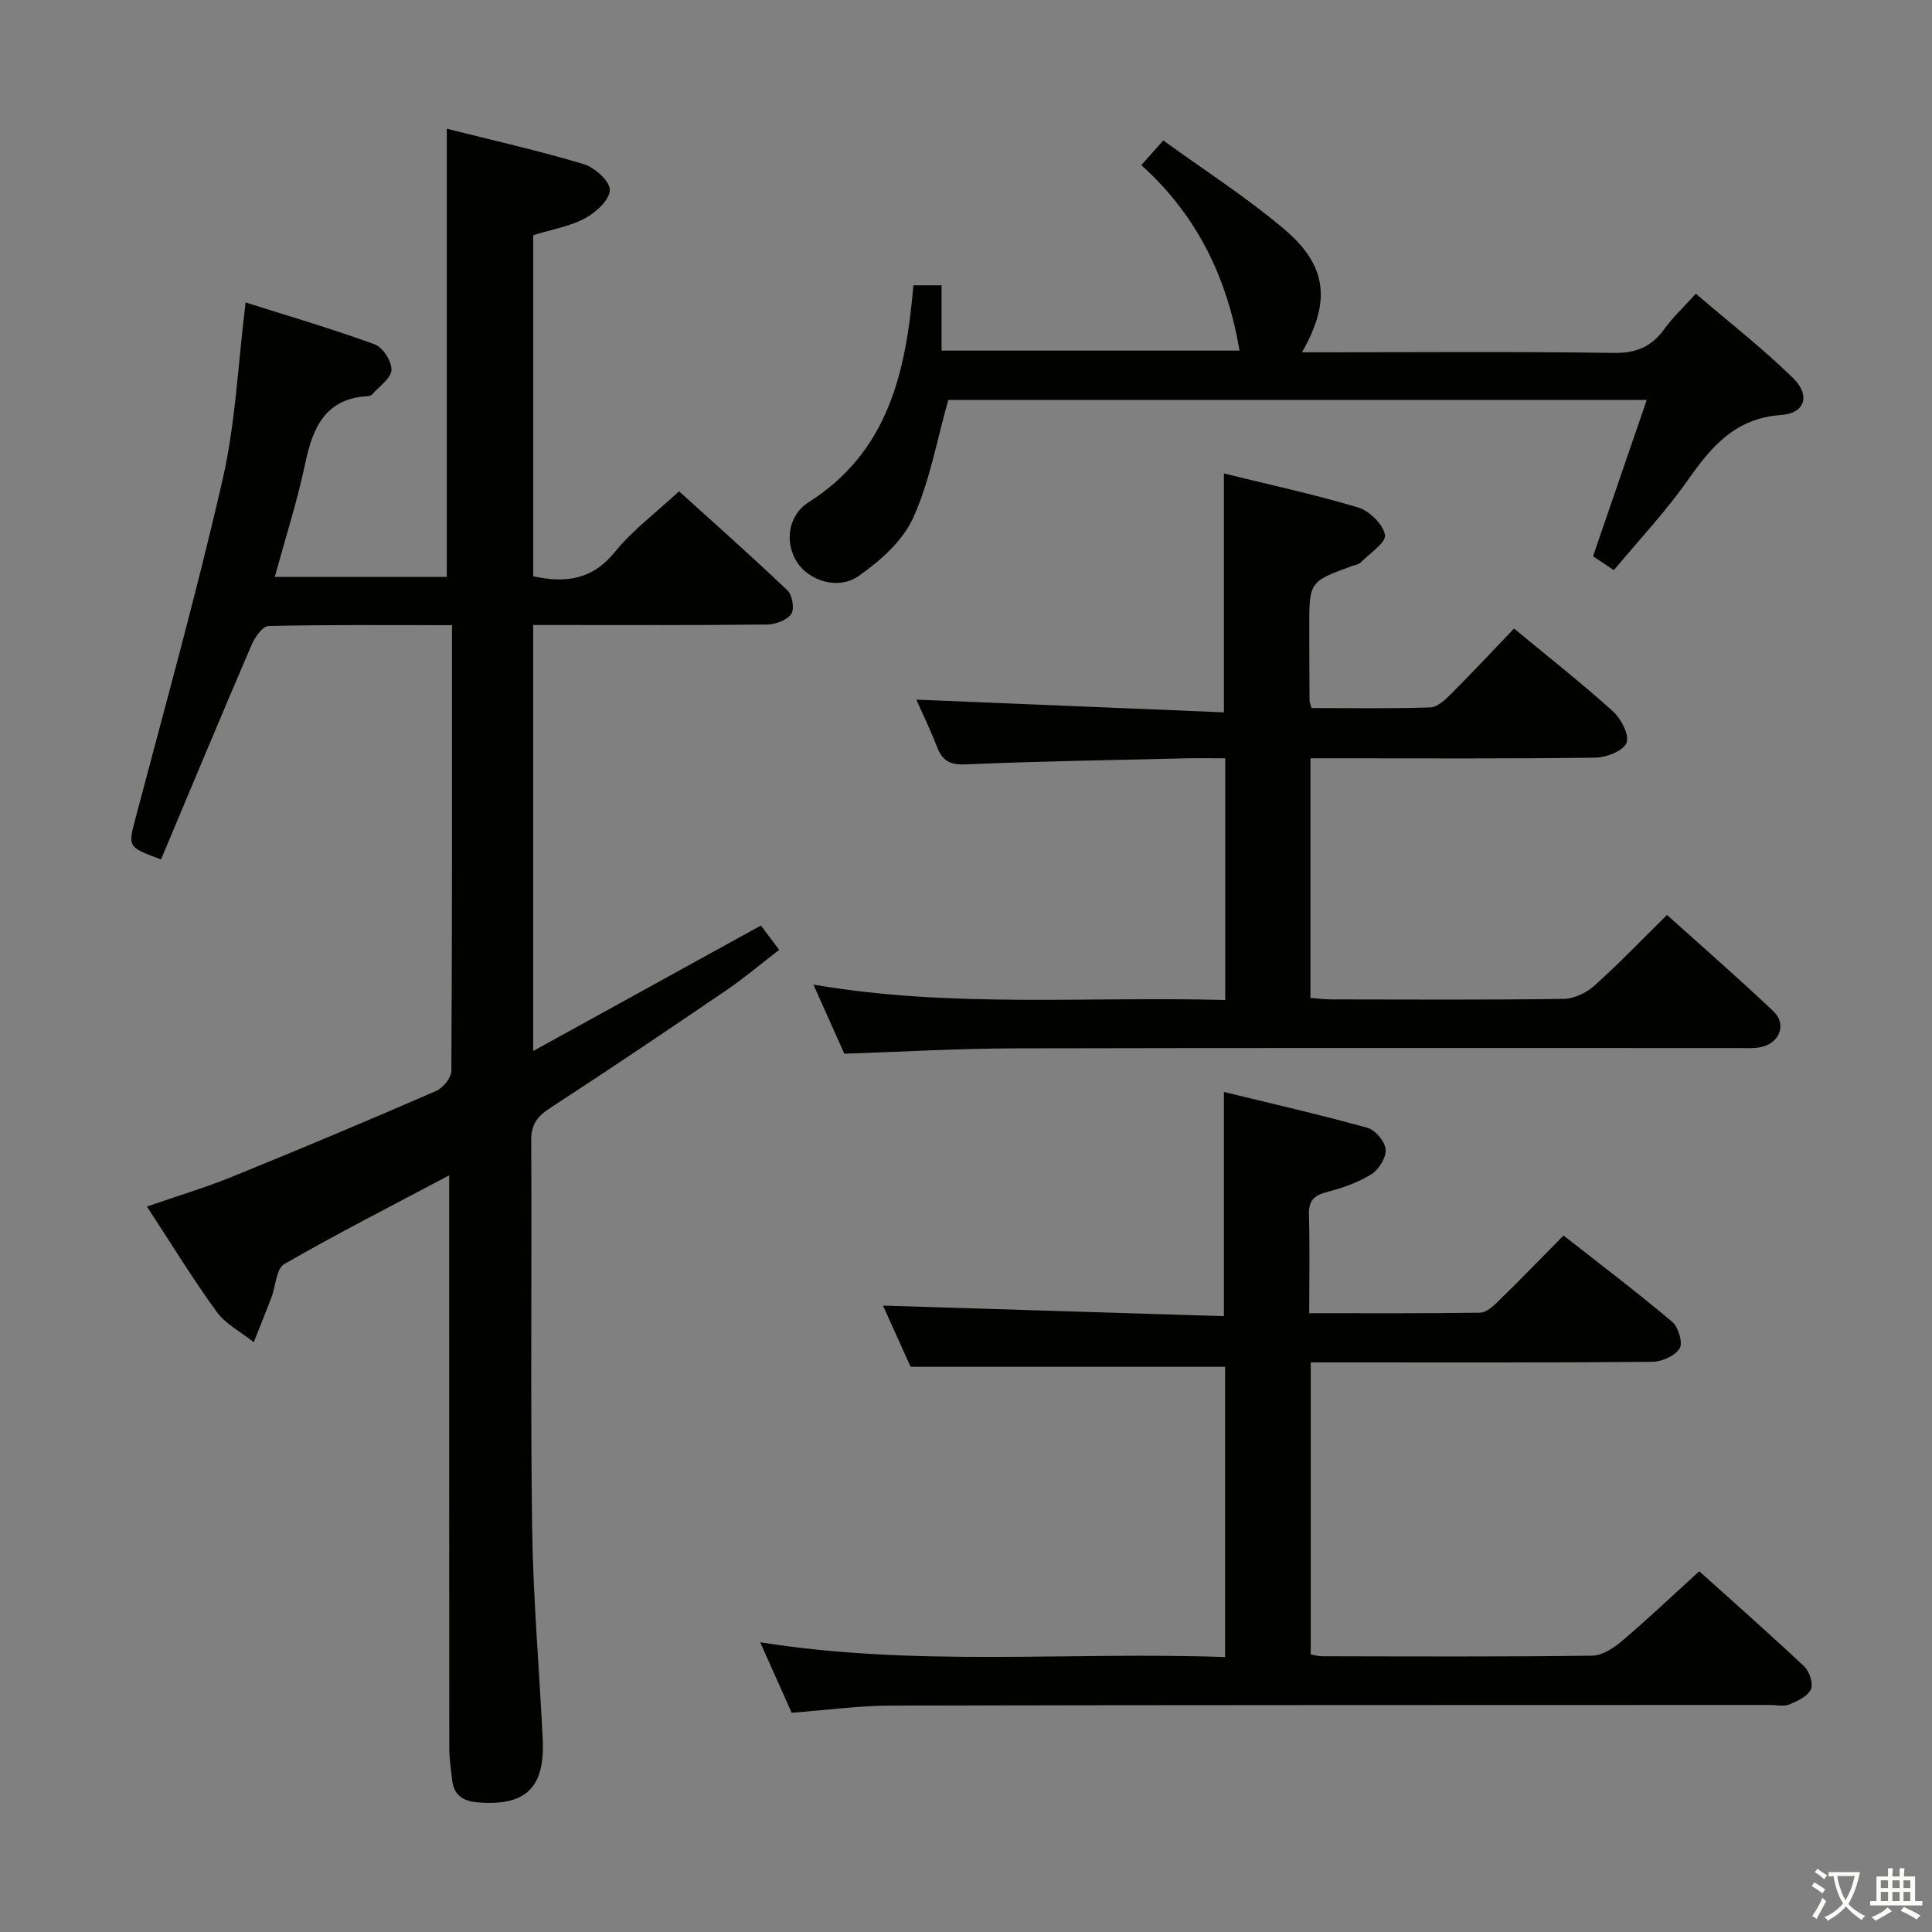 <svg enable-background="new 0 0 400 400" viewBox="0 0 400 400" xmlns="http://www.w3.org/2000/svg"><rect x="0" y="0" width="400" height="400" fill="#808080" stroke="none"/><path d="m377.9 391.2c-.2.3-.4.5-.6.8-.7-.6-1.4-1-2.2-1.5.2-.3.4-.5.5-.8.6.4 1.4.8 2.3 1.5zm-1.8 6.1c-.2-.2-.5-.4-.9-.6.4-.6.8-1.2 1.2-1.9s.7-1.3.9-1.9c.3.3.5.5.8.7-.7 1.3-1.4 2.6-2 3.7zm2.2-9c-.3.3-.5.5-.6.8-.6-.6-1.3-1.1-2-1.5.3-.3.5-.5.6-.7.6.5 1.3.9 2 1.4zm.3.2v-.9h2 4.5c-.3 1.3-.6 2.5-1 3.6s-.9 2.1-1.4 3c.4.5 1 1 1.6 1.4s1.2.8 1.9 1.1c-.3.2-.5.4-.8.8-.4-.3-1-.7-1.6-1.2s-1.2-1.1-1.6-1.6c-.5.6-1.1 1.1-1.7 1.6s-1.4.9-2.1 1.4c-.1-.3-.3-.5-.7-.8.6-.2 1.2-.5 1.9-1s1.4-1.1 2-1.8c-.5-.8-.9-1.6-1.2-2.5s-.6-2-.8-3.2c-.4.1-.7.1-1 .1zm2.5 2.7c.3 1 .7 1.7 1 2.2.3-.5.6-1.1 1-2s.6-1.9.9-3h-3.2-.4c.1.9.3 1.8.7 2.8z" fill="#fbfcfa"/><path d="m396.5 388.5v1.5 3.6h1.5v.9c-.4 0-1 0-1.7 0h-7.9c-.5 0-.9 0-1.2 0v-.9h1.3v-3.5c0-.7 0-1.2 0-1.6h2.4c0-.8 0-1.4 0-1.7h1c0 .3-.1.8-.1 1.7h1.5c0-.8 0-1.4 0-1.7h1c0 .3-.1.9-.1 1.7zm-8.2 9.2c-.2-.3-.5-.5-.8-.8.8-.3 1.4-.6 1.9-.9s1-.7 1.4-1.1c.3.3.6.5.9.8-1.6 1-2.8 1.6-3.4 2zm2.6-6.8v-1.6h-1.5v1.6zm0 2.7v-1.9h-1.5v1.9zm2.4-2.7v-1.6h-1.5v1.6zm0 2.7v-1.9h-1.5v1.9zm.2 2 .7-.8c.4.2.9.5 1.6.8s1.3.7 1.8 1c-.3.3-.5.5-.8.8-.4-.3-1.5-1-3.3-1.8zm2-4.7v-1.6h-1.4v1.6zm0 2.7v-1.9h-1.4v1.9z" fill="#fbfcfa"/><g fill="#010100"><path d="m93.58 129.43c-13.41 0-25.71-.11-38 .18-1.21.03-2.81 2.33-3.49 3.9-6.35 14.78-12.53 29.63-18.75 44.42-7.06-2.61-6.86-2.55-5.17-8.95 6.13-23.24 12.6-46.41 17.95-69.84 2.65-11.59 3.14-23.67 4.73-36.52 8.74 2.77 17.84 5.44 26.74 8.68 1.67.61 3.54 3.53 3.46 5.31-.08 1.73-2.52 3.36-3.96 5.01-.2.23-.59.37-.9.39-8.84.49-11.43 6.47-13.01 13.99-1.63 7.75-4.07 15.33-6.29 23.44h35.61c0-30.77 0-61.47 0-92.79 9.52 2.4 19.03 4.54 28.35 7.33 2.27.68 5.45 3.55 5.41 5.36-.04 2.04-2.89 4.66-5.14 5.86-3.16 1.69-6.89 2.31-10.72 3.49v70.62c6.71 1.47 12.24.74 16.92-5.05 3.63-4.48 8.41-8.03 13.27-12.54 7.13 6.45 14.93 13.36 22.47 20.54 1 .95 1.46 3.89.75 4.88-.93 1.29-3.28 2.14-5.03 2.16-14.33.17-28.66.1-43 .1-1.78 0-3.56 0-5.39 0v88.2c16.13-8.89 31.49-17.35 47.15-25.98 1.08 1.44 2.26 3 3.78 5.03-3.74 2.88-7.23 5.85-11.01 8.42-12.09 8.23-24.23 16.4-36.48 24.38-2.64 1.72-3.87 3.39-3.85 6.71.15 26.66-.17 53.33.19 79.99.2 14.63 1.47 29.24 2.19 43.86.5 10.07-3.45 13.91-13.27 13.17-3.01-.23-5.13-1.33-5.47-4.62-.22-2.14-.59-4.28-.6-6.42-.03-37.66-.02-75.33-.02-112.99 0-1.78 0-3.57 0-5.81-11.76 6.24-23.12 12.02-34.14 18.37-1.67.96-1.77 4.58-2.67 6.94-1.18 3.09-2.43 6.15-3.65 9.23-2.6-2.07-5.79-3.7-7.68-6.29-4.98-6.83-9.38-14.07-14.44-21.79 6.17-2.14 12.01-3.88 17.62-6.16 14.15-5.75 28.24-11.68 42.25-17.76 1.43-.62 3.15-2.74 3.16-4.17.18-30.46.13-60.94.13-92.28z"/><path d="m323.72 255.8c7.73 6.07 15.27 11.78 22.5 17.88 1.28 1.08 2.25 4.4 1.53 5.51-.99 1.54-3.7 2.75-5.69 2.76-21.66.19-43.32.12-64.99.12-1.8 0-3.59 0-5.7 0v60.45c.79.14 1.56.39 2.34.39 18.66.03 37.33.13 55.99-.12 2.11-.03 4.5-1.67 6.25-3.15 5.3-4.51 10.36-9.32 15.86-14.33 6.79 6.11 14.38 12.79 21.75 19.72 1.08 1.02 1.9 3.59 1.36 4.74-.67 1.44-2.78 2.42-4.47 3.12-1.14.47-2.63.1-3.96.1-60.66.02-121.31 0-181.97.13-6.78.02-13.55.96-20.61 1.49-2.05-4.58-4.14-9.24-6.53-14.6 32.32 5.16 64.19 1.91 96.26 3.07 0-20.57 0-40.48 0-60.1-21.51 0-42.87 0-65.11 0-1.72-3.82-3.88-8.61-5.71-12.67 23.44.73 46.94 1.46 70.58 2.19 0-15.91 0-30.8 0-46.42 9.91 2.42 19.87 4.69 29.71 7.42 1.63.45 3.64 2.84 3.77 4.47.14 1.67-1.4 4.18-2.94 5.14-2.77 1.72-6.01 2.86-9.2 3.68-2.73.7-3.83 1.82-3.74 4.73.2 6.61.06 13.24.06 20.36 12.14 0 23.76.07 35.37-.1 1.23-.02 2.63-1.25 3.64-2.24 4.51-4.4 8.91-8.93 13.65-13.74z"/><path d="m253.67 207.04c0-16.91 0-33.15 0-50.04-2.88 0-5.65-.06-8.42.01-15.14.36-30.28.6-45.4 1.25-3.32.14-4.8-.87-5.89-3.71-1.29-3.37-2.88-6.63-4.24-9.7 21.31.88 42.32 1.74 63.68 2.63 0-16.98 0-33 0-49.45 9.18 2.26 18.56 4.28 27.73 7.02 2.35.7 5.21 3.47 5.61 5.69.29 1.56-3.16 3.84-5.02 5.71-.43.43-1.2.52-1.83.75-8.83 3.23-8.83 3.23-8.82 12.91 0 5 .03 10 .06 14.99 0 .32.17.63.42 1.49 8.08 0 16.35.15 24.59-.13 1.51-.05 3.16-1.66 4.39-2.89 4.35-4.35 8.55-8.85 12.93-13.44 6.98 5.77 13.91 11.23 20.46 17.12 1.69 1.52 3.44 4.85 2.84 6.51-.59 1.64-4.12 3.07-6.37 3.1-17.82.25-35.65.14-53.48.14-1.78 0-3.57 0-5.6 0v49.62c1.56.11 3 .3 4.44.3 15.99.02 31.99.12 47.98-.11 2.15-.03 4.7-1.23 6.33-2.7 5.07-4.54 9.79-9.47 15.08-14.68 7.37 6.64 14.87 13.16 22.07 19.99 2.67 2.53 1.34 6.32-2.26 7.28-1.57.42-3.3.29-4.95.29-49.98.01-99.96-.06-149.94.06-11.61.03-23.23.71-35.25 1.11-1.87-4.18-3.95-8.84-6.4-14.31 28.58 4.91 56.65 2.41 85.26 3.19z"/><path d="m189.11 59.07h5.83v13.52h61.69c-2.5-14.88-8.72-27.99-20.34-38.4 1.55-1.75 2.73-3.07 4.56-5.11 8.48 6.15 17.16 11.72 24.98 18.32 8.99 7.59 9.76 15.01 3.73 25.54h5.05c19.83 0 39.66-.17 59.48.13 4.69.07 7.87-1.29 10.52-4.98 1.72-2.39 3.93-4.44 6.5-7.28 6.9 5.92 13.84 11.32 20.09 17.43 3.7 3.61 2.56 7.32-2.46 7.68-9.48.68-14.41 6.53-19.32 13.52-4.55 6.48-10.05 12.31-15.29 18.61-1.91-1.28-3.24-2.16-4.31-2.88 3.71-10.8 7.29-21.22 11.12-32.36-49.28 0-97.3 0-144.61 0-2.39 8.42-3.84 16.89-7.29 24.45-2.17 4.76-6.82 8.88-11.26 11.99-4.3 3.01-10.37.94-12.8-2.91-2.49-3.95-1.96-9.57 2.48-12.38 16.39-10.44 20.1-26.78 21.65-44.89z"/></g></svg>